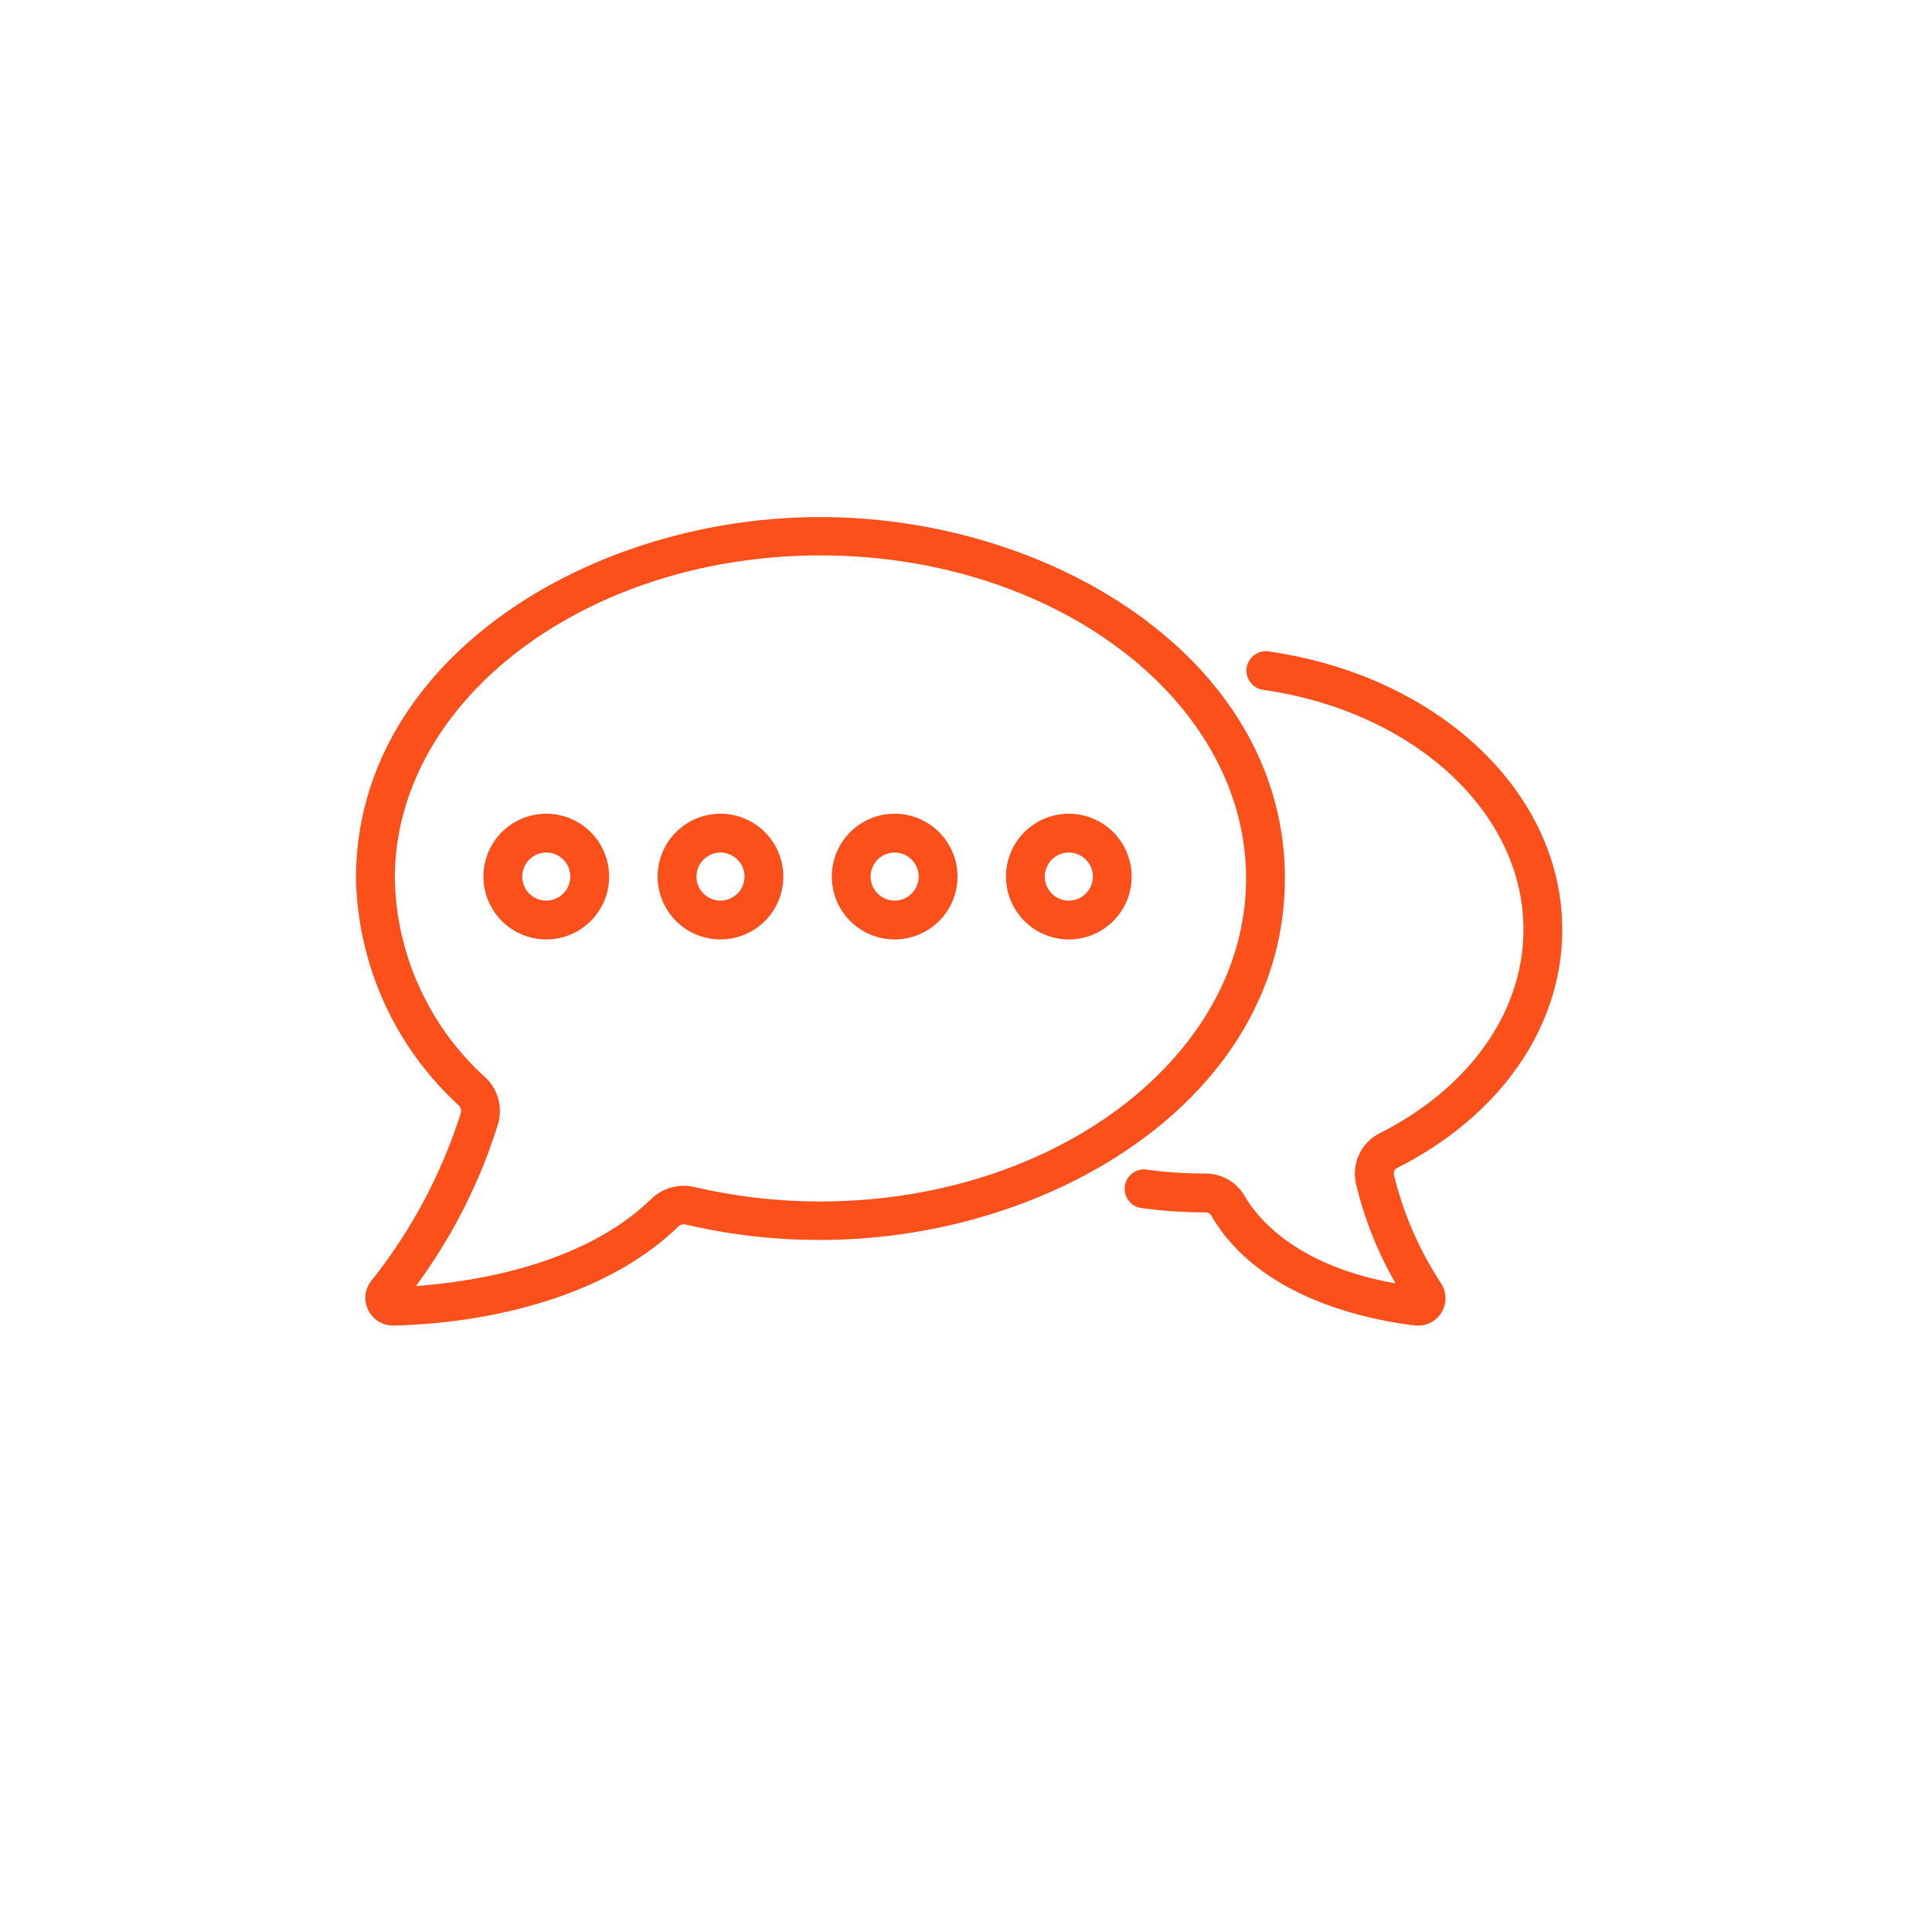 <svg xmlns="http://www.w3.org/2000/svg" xmlns:xlink="http://www.w3.org/1999/xlink" width="108" height="108" viewBox="0 0 108 108">
  <defs>
    <filter id="Ellipse_3227" x="0" y="0" width="108" height="108" filterUnits="userSpaceOnUse">
      <feOffset dy="3" input="SourceAlpha"/>
      <feGaussianBlur stdDeviation="3" result="blur"/>
      <feFlood flood-opacity="0.161"/>
      <feComposite operator="in" in2="blur"/>
      <feComposite in="SourceGraphic"/>
    </filter>
  </defs>
  <g id="Communication" transform="translate(-746 -1738)">
    <g id="Group_163331" data-name="Group 163331" transform="translate(463 -695)">
      <g id="Group_162574" data-name="Group 162574" transform="translate(292 2439)">
        <g id="Group_162560" data-name="Group 162560">
          <g id="Group_162559" data-name="Group 162559">
            <g transform="matrix(1, 0, 0, 1, -9, -6)" filter="url(#Ellipse_3227)">
              <circle id="Ellipse_3227-2" data-name="Ellipse 3227" cx="45" cy="45" r="45" transform="translate(9 6)" fill="#fff"/>
            </g>
          </g>
        </g>
      </g>
    </g>
    <g id="chat_3_" data-name="chat (3)" transform="translate(766 1684.231)">
      <g id="Group_162279" data-name="Group 162279" transform="translate(0 82.769)">
        <path id="Path_73893" data-name="Path 73893" d="M51.726,102.874c0-12.144-12.942-20.1-25.863-20.1-12.973,0-25.863,8-25.863,20.1a17.6,17.6,0,0,0,5.711,12.612.545.545,0,0,1,.141.538,29.243,29.243,0,0,1-5.02,9.411,1.422,1.422,0,0,0-.15,1.539,1.451,1.451,0,0,0,1.3.794h.038c5.5-.136,11.877-1.672,15.819-5.5a.567.567,0,0,1,.529-.141,32.847,32.847,0,0,0,7.493.856c12.969,0,25.863-7.995,25.863-20.105Zm-32.9,17.353a2.541,2.541,0,0,0-2.364.648c-3.942,3.833-10.378,4.7-13.424,4.9a30.232,30.232,0,0,0,4.716-9.236,2.479,2.479,0,0,0-.666-2.446A15.478,15.478,0,0,1,1.97,102.874c0-10.011,10.719-18.157,23.893-18.157s23.893,8.145,23.893,18.157S39.038,121.03,25.863,121.03A30.868,30.868,0,0,1,18.825,120.227Z" transform="translate(0 -82.769)" fill="rgba(252,79,25,0.99)" stroke="#fb501b" stroke-width="0.2"/>
        <path id="Path_73894" data-name="Path 73894" d="M342.114,172.344c5.742-2.9,9.17-7.848,9.17-13.23,0-7.607-6.876-14.107-16.35-15.455a.985.985,0,0,0-.277,1.95c8.494,1.209,14.658,6.889,14.658,13.505,0,4.624-3.024,8.912-8.089,11.472a2.434,2.434,0,0,0-1.283,2.676,20.51,20.51,0,0,0,2.32,5.762c-5.816-.968-8.02-3.759-8.717-4.966a2.43,2.43,0,0,0-2.1-1.208h-.08a23.432,23.432,0,0,1-3.25-.225.985.985,0,0,0-.274,1.95,25.429,25.429,0,0,0,3.524.244h.082a.455.455,0,0,1,.4.223c2.667,4.622,8.8,5.8,11.311,6.1a1.429,1.429,0,0,0,1.37-2.192,19.56,19.56,0,0,1-2.651-6.094A.463.463,0,0,1,342.114,172.344Z" transform="translate(-284.053 -136.148)" fill="rgba(252,79,25,0.99)" stroke="#fb501b" stroke-width="0.2"/>
        <path id="Path_73895" data-name="Path 73895" d="M57.678,210.733a3.413,3.413,0,1,0,3.413,3.413A3.417,3.417,0,0,0,57.678,210.733Zm0,4.857a1.443,1.443,0,1,1,1.443-1.443A1.445,1.445,0,0,1,57.678,215.59Z" transform="translate(-47.14 -194.145)" fill="rgba(252,79,25,0.99)" stroke="#fb501b" stroke-width="0.2"/>
        <path id="Path_73896" data-name="Path 73896" d="M131.831,210.733a3.413,3.413,0,1,0,3.413,3.413A3.417,3.417,0,0,0,131.831,210.733Zm0,4.857a1.443,1.443,0,1,1,1.444-1.443A1.445,1.445,0,0,1,131.831,215.59Z" transform="translate(-111.556 -194.145)" fill="rgba(252,79,25,0.99)" stroke="#fb501b" stroke-width="0.2"/>
        <path id="Path_73897" data-name="Path 73897" d="M205.983,210.733a3.413,3.413,0,1,0,3.413,3.413A3.417,3.417,0,0,0,205.983,210.733Zm0,4.857a1.443,1.443,0,1,1,1.443-1.443A1.445,1.445,0,0,1,205.983,215.59Z" transform="translate(-175.971 -194.145)" fill="rgba(252,79,25,0.99)" stroke="#fb501b" stroke-width="0.2"/>
        <path id="Path_73898" data-name="Path 73898" d="M280.137,210.733a3.413,3.413,0,1,0,3.413,3.413A3.417,3.417,0,0,0,280.137,210.733Zm0,4.857a1.443,1.443,0,1,1,1.443-1.443A1.445,1.445,0,0,1,280.137,215.59Z" transform="translate(-240.388 -194.145)" fill="rgba(252,79,25,0.99)" stroke="#fb501b" stroke-width="0.2"/>
      </g>
    </g>
  </g>
</svg>
